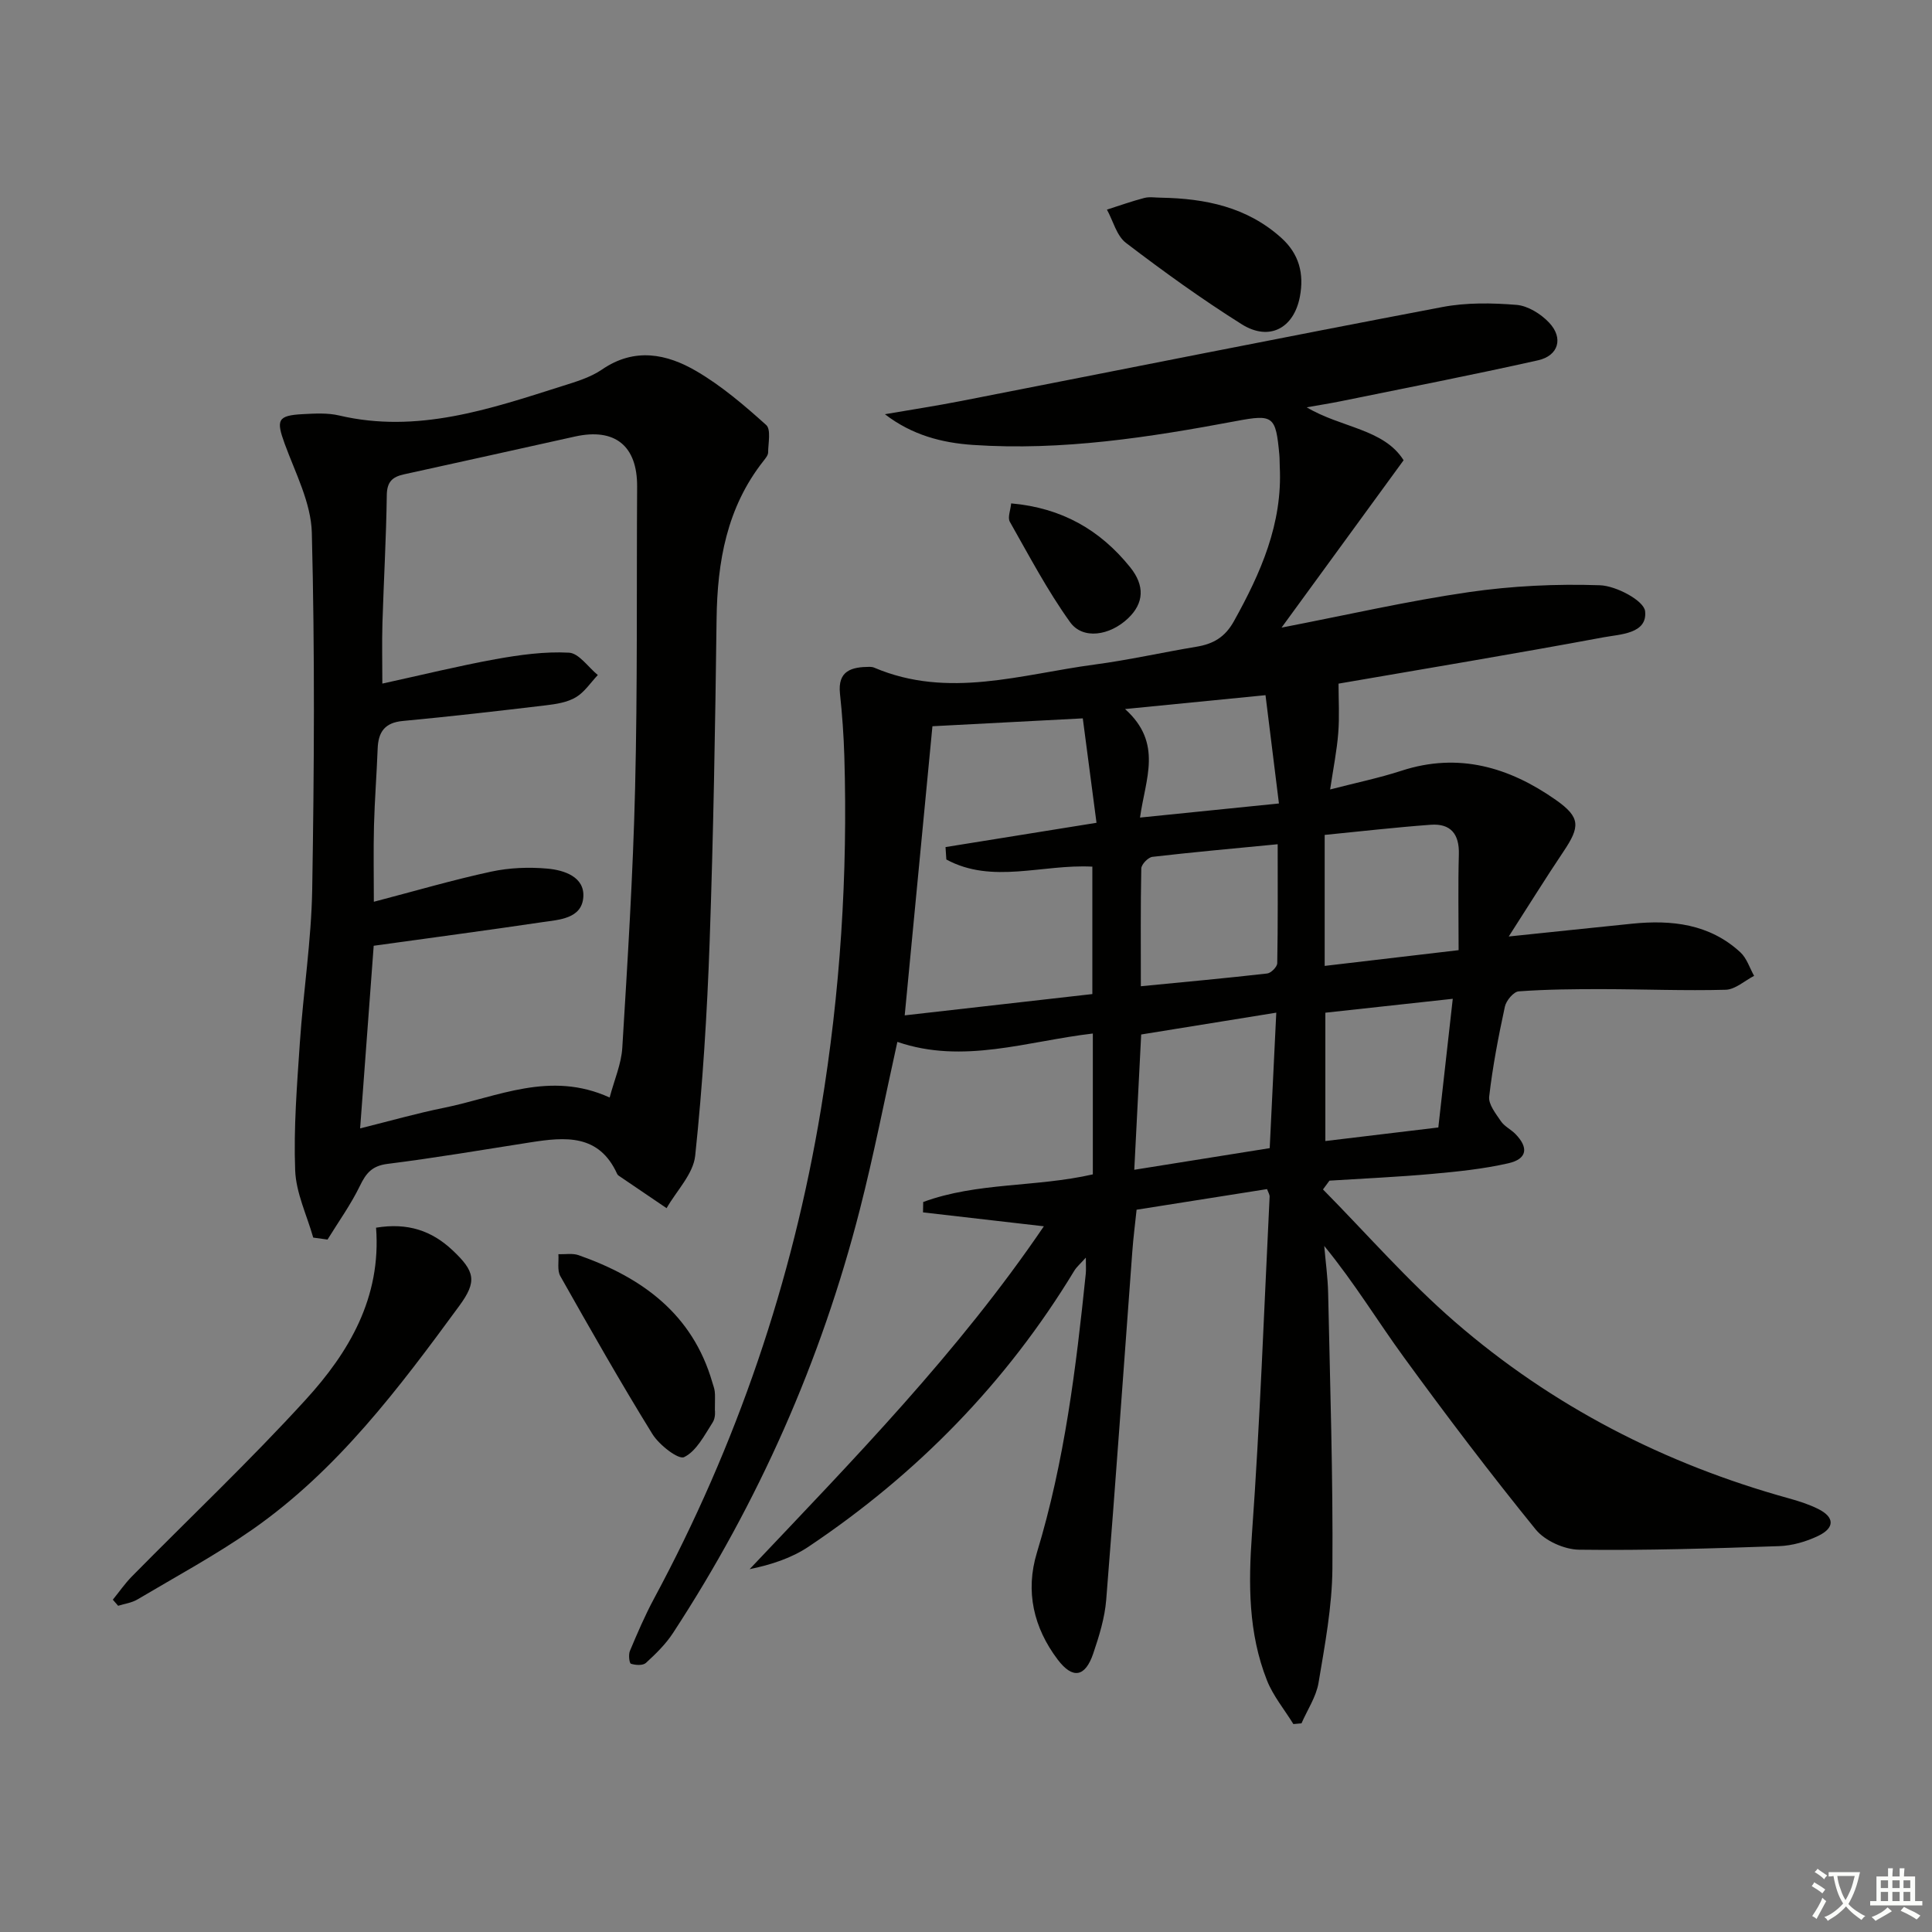 <svg enable-background="new 0 0 400 400" viewBox="0 0 400 400" xmlns="http://www.w3.org/2000/svg"><rect x="0" y="0" width="400" height="400" fill="#808080" stroke="none"/><path d="m377.9 391.2c-.2.3-.4.5-.6.8-.7-.6-1.4-1-2.2-1.5.2-.3.4-.5.5-.8.6.4 1.4.8 2.3 1.5zm-1.8 6.1c-.2-.2-.5-.4-.9-.6.4-.6.8-1.2 1.2-1.9s.7-1.3.9-1.9c.3.3.5.5.8.7-.7 1.3-1.4 2.6-2 3.7zm2.2-9c-.3.3-.5.5-.6.8-.6-.6-1.3-1.1-2-1.5.3-.3.5-.5.6-.7.6.5 1.3.9 2 1.4zm.3.2v-.9h2 4.5c-.3 1.3-.6 2.5-1 3.6s-.9 2.1-1.4 3c.4.5 1 1 1.6 1.4s1.2.8 1.9 1.1c-.3.2-.5.4-.8.8-.4-.3-1-.7-1.6-1.2s-1.2-1.1-1.6-1.6c-.5.6-1.1 1.1-1.7 1.6s-1.4.9-2.1 1.4c-.1-.3-.3-.5-.7-.8.6-.2 1.2-.5 1.9-1s1.4-1.1 2-1.8c-.5-.8-.9-1.6-1.2-2.5s-.6-2-.8-3.2c-.4.1-.7.1-1 .1zm2.5 2.7c.3 1 .7 1.7 1 2.2.3-.5.6-1.1 1-2s.6-1.9.9-3h-3.2-.4c.1.9.3 1.8.7 2.8z" fill="#fbfcfa"/><path d="m396.5 388.5v1.5 3.6h1.5v.9c-.4 0-1 0-1.7 0h-7.9c-.5 0-.9 0-1.2 0v-.9h1.3v-3.5c0-.7 0-1.2 0-1.6h2.4c0-.8 0-1.4 0-1.7h1c0 .3-.1.8-.1 1.7h1.5c0-.8 0-1.4 0-1.7h1c0 .3-.1.9-.1 1.7zm-8.2 9.2c-.2-.3-.5-.5-.8-.8.8-.3 1.4-.6 1.9-.9s1-.7 1.4-1.1c.3.3.6.5.9.8-1.6 1-2.8 1.6-3.4 2zm2.6-6.8v-1.6h-1.5v1.6zm0 2.7v-1.9h-1.5v1.9zm2.4-2.7v-1.6h-1.5v1.6zm0 2.7v-1.9h-1.5v1.9zm.2 2 .7-.8c.4.2.9.5 1.6.8s1.3.7 1.8 1c-.3.3-.5.6-.8.8-.4-.3-1.5-1-3.3-1.8zm2-4.7v-1.6h-1.4v1.6zm0 2.7v-1.9h-1.4v1.9z" fill="#fbfcfa"/><g fill="#010100"><path d="m273.91 246.26c9.07 9.19 17.6 19 27.33 27.43 20.13 17.44 43.39 29.4 69.1 36.52 2.07.57 4.16 1.24 6.07 2.19 3.42 1.69 3.52 3.91.03 5.59-2.48 1.19-5.35 2.02-8.08 2.12-13.8.48-27.62.92-41.42.74-3.07-.04-7.09-1.85-9-4.2-9.42-11.61-18.47-23.54-27.27-35.63-5.47-7.5-10.28-15.48-16.5-23.06.28 3.28.74 6.56.81 9.85.4 18.97 1.02 37.95.88 56.92-.06 7.9-1.56 15.83-2.87 23.67-.49 2.91-2.31 5.6-3.53 8.4-.56.05-1.12.1-1.68.15-1.85-3.01-4.19-5.82-5.47-9.05-3.87-9.8-3.85-19.96-3.1-30.42 1.67-23.2 2.5-46.47 3.65-69.71.02-.44-.29-.91-.53-1.58-8.87 1.4-17.7 2.8-27.01 4.27-.3 2.87-.68 5.78-.89 8.69-1.79 24.02-3.47 48.05-5.4 72.07-.3 3.75-1.46 7.5-2.68 11.1-1.65 4.89-4.24 5.42-7.38 1.26-4.95-6.56-6.74-14.07-4.29-22.12 5.73-18.86 8.11-38.28 10.12-57.78.08-.82.01-1.66.01-3.3-1.11 1.24-1.91 1.91-2.42 2.76-14.04 23.16-32.54 42.05-54.98 57.08-3.52 2.36-7.7 3.73-12.21 4.66 21.49-22.71 43.19-44.88 60.92-70.99-8.65-1-16.84-1.94-25.02-2.88.01-.72.03-1.43.04-2.15 11.18-4.12 23.31-3.02 35.12-5.72 0-9.37 0-18.96 0-29.16-13.57 1.57-26.83 6.42-40.47 1.73-2.63 11.86-4.87 23.4-7.78 34.76-8.02 31.33-20.97 60.54-38.66 87.61-1.51 2.32-3.57 4.33-5.62 6.21-.62.57-2.15.48-3.1.17-.34-.11-.54-1.87-.22-2.64 1.54-3.66 3.11-7.33 4.99-10.83 17.15-31.87 28.67-65.66 34.57-101.36 4-24.19 5.57-48.55 4.84-73.05-.13-4.32-.44-8.64-.9-12.93-.52-4.83 2.42-5.56 6.13-5.59.33 0 .68.05.98.18 15.29 6.51 30.44 1.36 45.6-.65 7.07-.94 14.05-2.52 21.09-3.69 3.46-.57 5.9-1.95 7.75-5.27 5.57-10.01 10.1-20.23 9.5-32.03-.04-.83-.01-1.67-.09-2.5-.74-7.95-1.22-8.38-8.91-6.93-18.01 3.38-36.06 6.19-54.48 4.95-6.5-.44-12.64-2.04-18.27-6.36 5.28-.91 10.58-1.72 15.84-2.75 33.19-6.49 66.35-13.13 99.57-19.44 4.98-.95 10.27-.86 15.35-.45 2.36.19 5.05 1.87 6.75 3.67 3.02 3.19 1.97 6.86-2.3 7.81-13.58 3.04-27.24 5.7-40.87 8.48-2.11.43-4.24.76-7.01 1.25 7.1 4.25 15.97 4.44 20.06 10.96-8.47 11.61-16.54 22.68-25.27 34.65 13.74-2.66 26.16-5.52 38.74-7.34 8.96-1.3 18.13-1.74 27.17-1.43 3.35.11 9.11 3.17 9.36 5.37.52 4.7-5.18 4.77-8.62 5.41-18.42 3.43-36.9 6.49-54.85 9.59 0 3.33.21 6.79-.06 10.22-.28 3.6-1 7.16-1.68 11.69 5.38-1.39 10.17-2.38 14.78-3.88 11.81-3.85 22.31-.72 31.94 6.04 5.17 3.63 5.05 5.55 1.56 10.74-3.64 5.42-7.08 10.98-11.3 17.54 9.76-1.01 17.65-1.85 25.55-2.65 8.2-.83 16.03.05 22.4 5.92 1.33 1.22 1.92 3.23 2.85 4.88-1.96 1.01-3.9 2.82-5.88 2.88-8.48.23-16.97-.12-25.46-.13-5.8-.01-11.62.04-17.4.46-1.06.08-2.59 1.91-2.86 3.16-1.33 6.16-2.53 12.37-3.25 18.62-.19 1.6 1.37 3.54 2.43 5.11.72 1.06 2.05 1.68 2.98 2.62 2.8 2.85 2.46 5.19-1.43 6.08-5.15 1.18-10.47 1.72-15.75 2.2-7.08.64-14.2.95-21.3 1.4-.44.59-.89 1.21-1.34 1.82zm-47.75-40.45c0-9.05 0-17.73 0-26.38-10.36-.55-20.71 3.68-30.23-1.48-.06-.86-.11-1.71-.17-2.57 10.11-1.63 20.23-3.26 31.26-5.03-.97-7.38-1.92-14.58-2.84-21.62-11.22.59-21.15 1.11-31.13 1.63-1.9 19.79-3.79 39.5-5.74 59.86 13.1-1.49 25.9-2.94 38.85-4.41zm36.72 31.9c.46-9.54.89-18.45 1.36-28.05-9.85 1.59-18.89 3.06-27.97 4.52-.49 9.62-.94 18.53-1.43 28.01 9.72-1.55 18.67-2.98 28.04-4.48zm-26.68-33.52c9.13-.89 17.66-1.67 26.16-2.64.8-.09 2.07-1.38 2.08-2.13.15-8.05.09-16.11.09-24.63-9.17.89-17.56 1.64-25.93 2.61-.89.1-2.29 1.56-2.31 2.41-.16 7.92-.09 15.84-.09 24.38zm38.06-4.21c9.18-1.08 17.83-2.1 27.73-3.26 0-6.97-.13-13.42.05-19.85.12-4.23-1.73-6.42-5.85-6.11-7.33.54-14.64 1.38-21.93 2.1zm23.53 33.45c1.02-9.09 1.97-17.56 2.99-26.64-9.23 1.01-17.75 1.94-26.38 2.88v26.57c7.92-.96 15.46-1.86 23.39-2.81zm-61.76-64.16c9.87-1 19-1.93 28.76-2.92-.95-7.65-1.83-14.77-2.78-22.42-9.86.97-18.85 1.86-29.08 2.87 7.9 7.09 4.2 14.42 3.1 22.47z"/><path d="m64.85 256.23c-1.32-4.65-3.57-9.26-3.74-13.96-.33-8.77.38-17.59.97-26.37.72-10.6 2.38-21.18 2.56-31.78.41-24.61.55-49.24-.08-73.83-.16-6.19-3.41-12.37-5.62-18.42-1.8-4.94-1.49-5.86 3.81-6.13 2.48-.13 5.08-.28 7.46.28 16.19 3.8 31.16-1.32 46.17-6.08 2.84-.9 5.84-1.78 8.25-3.43 6.74-4.63 13.42-3.27 19.6.36 5.2 3.05 9.9 7.07 14.4 11.12 1.03.92.42 3.75.4 5.7-.01.58-.55 1.21-.95 1.73-7.6 9.63-9.57 20.85-9.72 32.76-.28 22.31-.66 44.62-1.44 66.91-.52 14.76-1.44 29.52-2.99 44.2-.4 3.78-3.86 7.24-5.92 10.85-3.3-2.23-6.6-4.47-9.89-6.71-.13-.09-.27-.22-.34-.37-3.77-8.34-10.79-7.67-18.01-6.54-9.84 1.54-19.67 3.21-29.54 4.45-3.18.4-4.43 1.89-5.71 4.54-1.88 3.88-4.44 7.44-6.71 11.13-.99-.14-1.97-.27-2.96-.41zm9.71-22.61c6.2-1.54 11.71-3.12 17.31-4.25 11.12-2.24 22.01-7.77 34.35-2.14.97-3.67 2.42-6.95 2.62-10.3 1.09-17.9 2.22-35.82 2.65-53.74.51-20.8.29-41.62.42-62.44.05-8.42-4.56-12.2-12.83-10.38-11.82 2.61-23.62 5.26-35.45 7.84-2.44.53-3.52 1.59-3.55 4.34-.12 8.81-.63 17.61-.9 26.41-.12 4.07-.02 8.14-.02 12.57 8.2-1.79 15.77-3.66 23.42-5.05 5.01-.9 10.18-1.62 15.22-1.35 2.06.11 3.98 3 5.97 4.63-1.49 1.57-2.75 3.54-4.54 4.6-1.76 1.05-4.04 1.41-6.14 1.66-9.89 1.18-19.79 2.32-29.7 3.25-3.75.35-5.07 2.29-5.2 5.73-.2 5.31-.62 10.62-.76 15.93-.13 5.08-.03 10.17-.03 15.77 8.65-2.26 16.41-4.54 24.3-6.24 3.77-.81 7.81-.97 11.66-.62 3.45.31 7.7 1.71 7.41 5.88-.31 4.51-5.01 4.69-8.54 5.21-11.45 1.7-22.94 3.22-34.86 4.88-.89 12.11-1.81 24.45-2.81 37.81z"/><path d="m77.86 254.18c6.6-1.09 11.56.66 15.82 4.66 4.67 4.39 5.13 6.45 1.42 11.51-12.51 17.06-25.23 34.02-42.83 46.31-7.61 5.31-15.83 9.75-23.82 14.49-1.18.7-2.65.89-3.99 1.31-.37-.42-.73-.84-1.1-1.26 1.31-1.61 2.49-3.33 3.93-4.8 12.01-12.19 24.47-23.97 36-36.61 8.97-9.81 15.67-21.14 14.57-35.61z"/><path d="m148.01 291.96c.01-.04.2 1.51-.45 2.52-1.71 2.66-3.36 5.95-5.92 7.2-1.18.58-5.18-2.53-6.57-4.78-6.63-10.73-12.86-21.71-19.06-32.69-.68-1.2-.29-3.01-.4-4.54 1.4.05 2.92-.24 4.18.2 13.14 4.62 23.57 12.15 27.68 26.3.18.64.44 1.27.51 1.92.1.82.03 1.66.03 3.87z"/><path d="m240.41 40.93c9.15.17 17.75 1.92 24.85 8.3 3.72 3.34 4.76 7.43 3.87 12.18-1.24 6.55-6.33 9.31-12.05 5.72-8.26-5.19-16.21-10.93-23.97-16.85-1.93-1.48-2.65-4.55-3.93-6.88 2.58-.82 5.13-1.74 7.75-2.42 1.1-.28 2.32-.05 3.48-.05z"/><path d="m209.35 104.22c10.5.93 18.42 5.5 24.63 13.21 3.08 3.82 2.88 7.46-.44 10.6-3.77 3.58-9.35 4.46-11.99.78-4.7-6.55-8.49-13.76-12.48-20.79-.49-.89.16-2.42.28-3.8z"/></g></svg>
